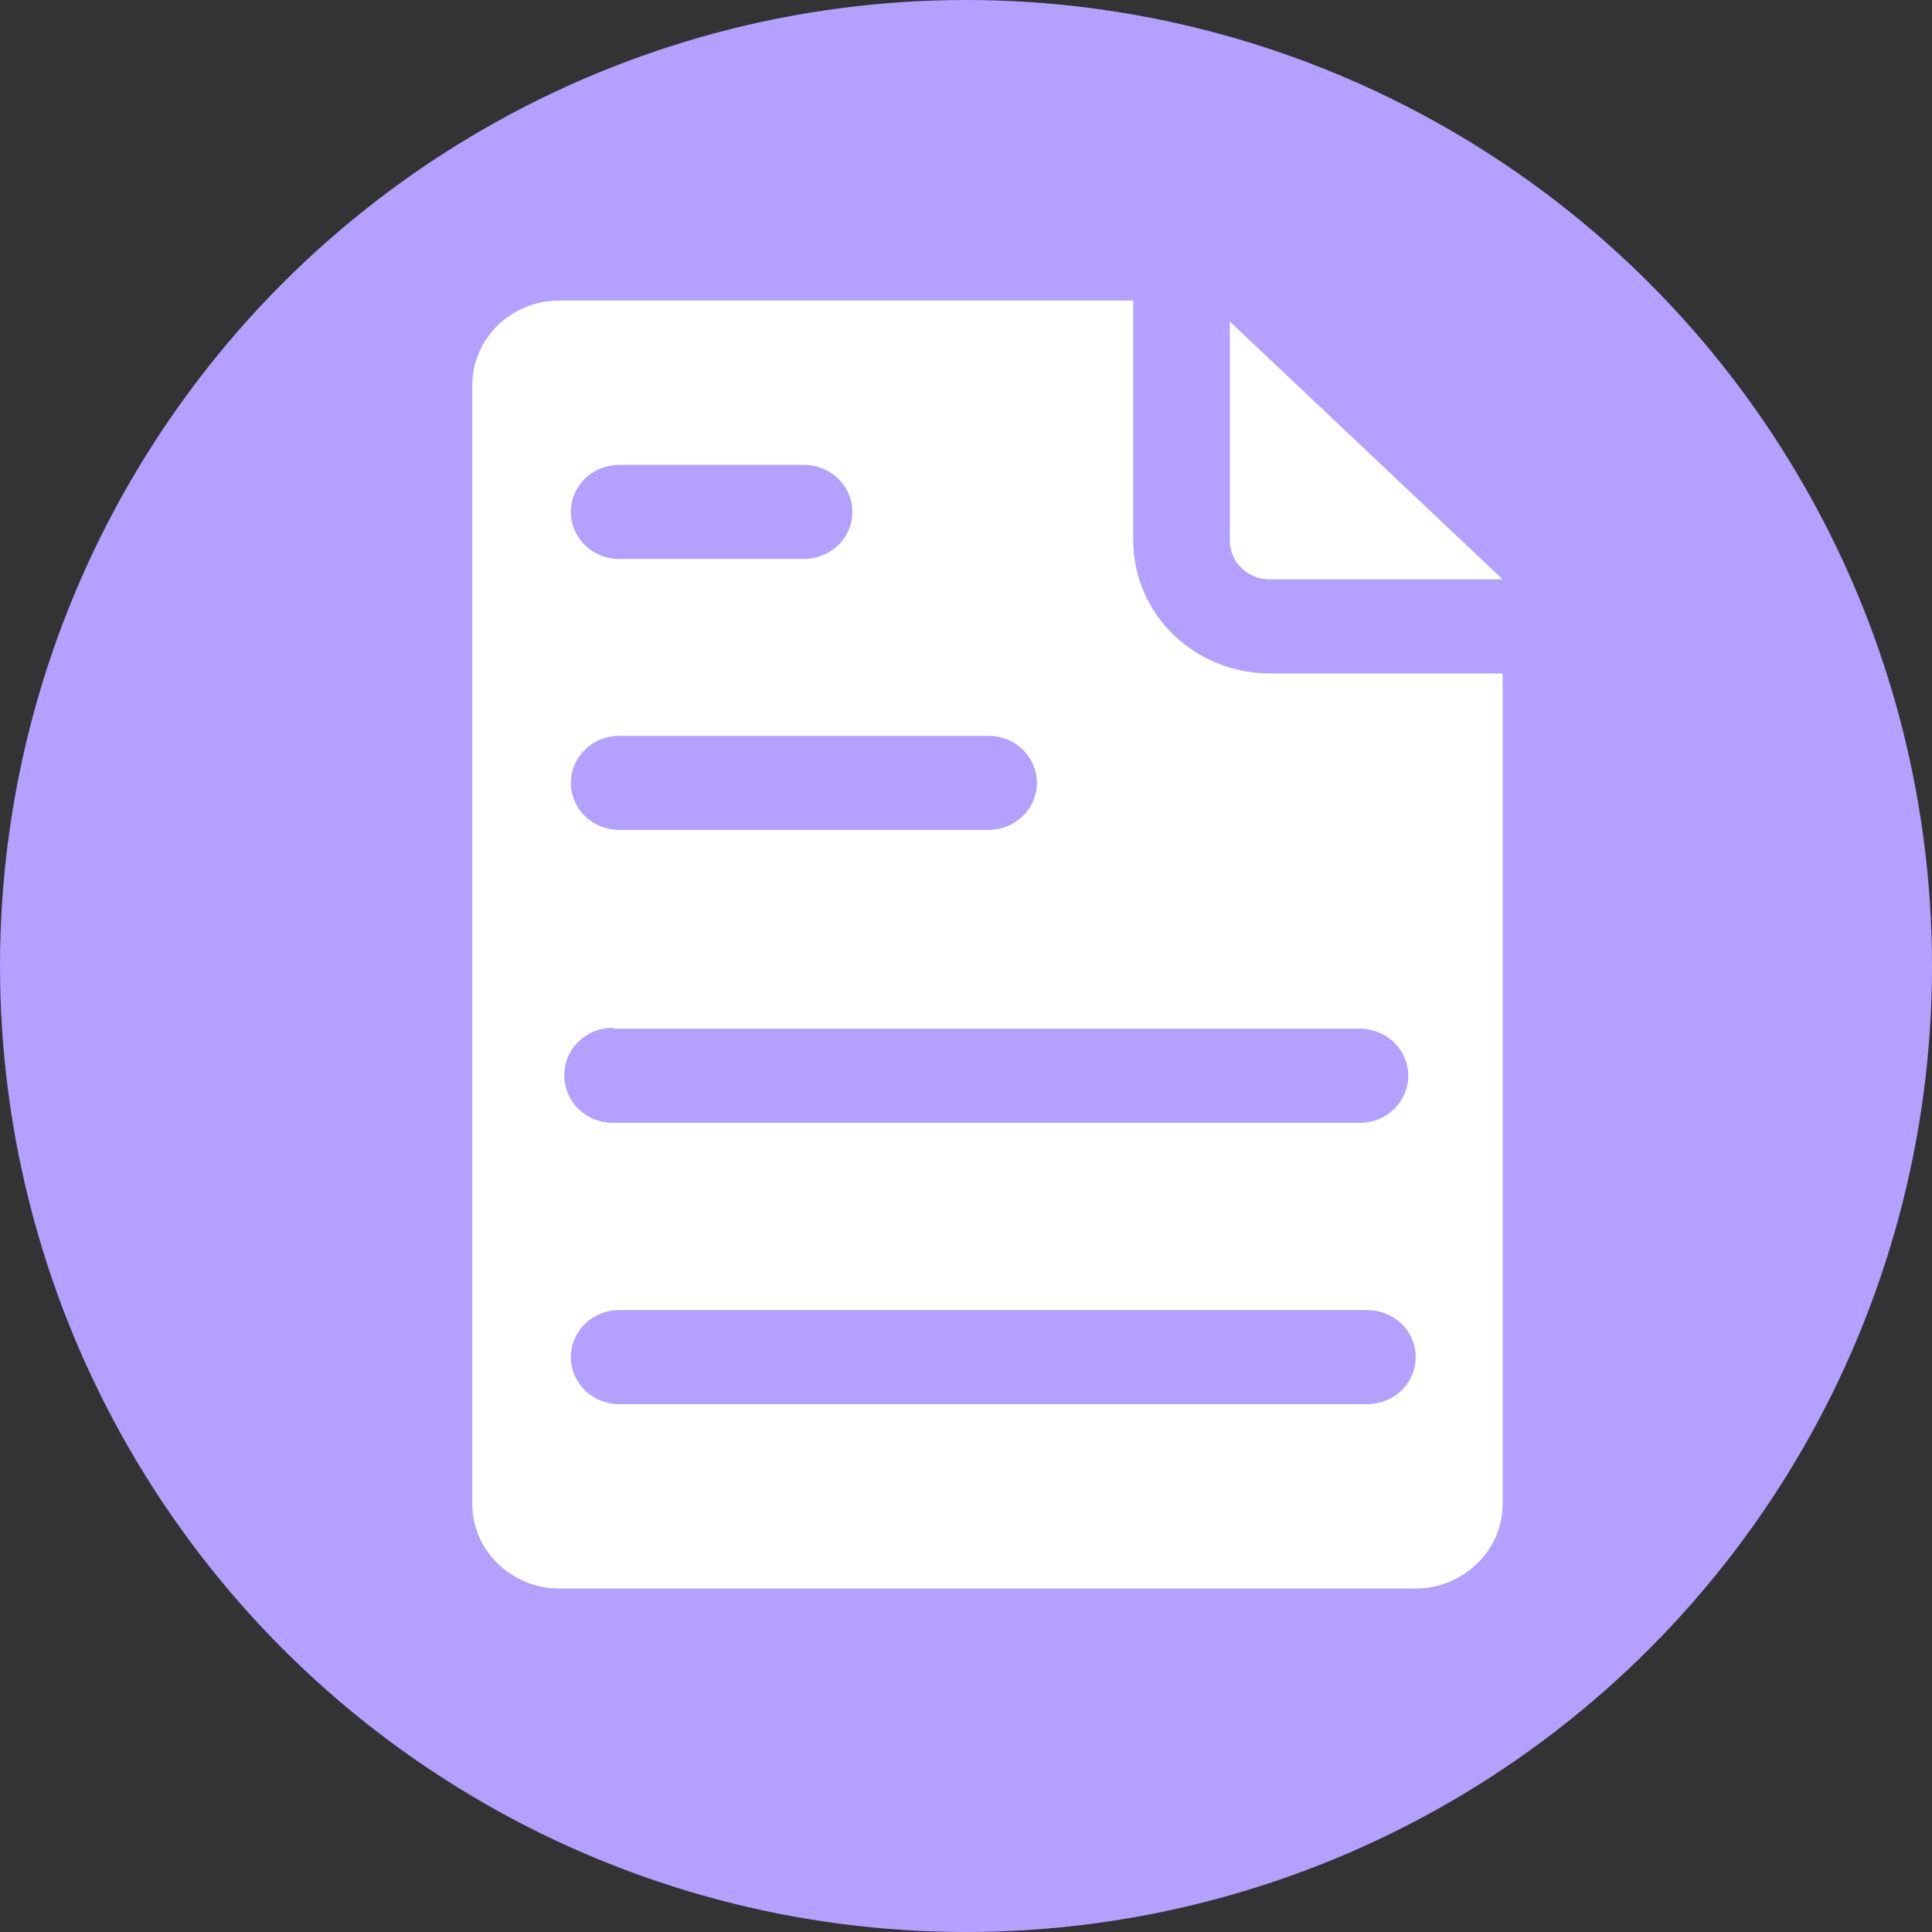 <svg width="45" height="45" viewBox="0 0 45 45" fill="none" xmlns="http://www.w3.org/2000/svg">
<rect x="0" y="0" width="45" height="45" fill="#333333" stroke="none"/>
<circle cx="22.5" cy="22.5" r="22.5" fill="#B3A0FF"/>
<path d="M29.576 15.685C28.732 15.685 27.923 15.359 27.326 14.778C26.73 14.197 26.395 13.409 26.395 12.588V7H13.033C12.494 6.999 11.976 7.207 11.593 7.577C11.213 7.95 10.999 8.454 11 8.98V35.028C10.999 35.286 11.051 35.541 11.153 35.78C11.255 36.018 11.404 36.234 11.593 36.416C11.781 36.601 12.005 36.748 12.253 36.849C12.5 36.949 12.765 37.001 13.033 37H32.967C33.235 37.001 33.5 36.949 33.747 36.849C33.995 36.748 34.219 36.601 34.407 36.416C34.596 36.234 34.745 36.018 34.847 35.78C34.949 35.541 35.001 35.286 35 35.028V15.685H29.576ZM14.421 10.828H18.727C19.026 10.828 19.312 10.943 19.523 11.149C19.734 11.354 19.853 11.633 19.853 11.923C19.853 12.214 19.734 12.493 19.523 12.698C19.312 12.904 19.026 13.019 18.727 13.019H14.421C14.123 13.019 13.836 12.904 13.625 12.698C13.414 12.493 13.296 12.214 13.296 11.923C13.296 11.633 13.414 11.354 13.625 11.149C13.836 10.943 14.123 10.828 14.421 10.828ZM14.421 17.139H23.026C23.325 17.139 23.611 17.254 23.822 17.46C24.033 17.665 24.152 17.944 24.152 18.235C24.152 18.525 24.033 18.804 23.822 19.009C23.611 19.215 23.325 19.33 23.026 19.33H14.421C14.123 19.33 13.836 19.215 13.625 19.009C13.414 18.804 13.296 18.525 13.296 18.235C13.296 17.944 13.414 17.665 13.625 17.46C13.836 17.254 14.123 17.139 14.421 17.139ZM14.301 23.961H31.676C31.975 23.961 32.261 24.077 32.472 24.282C32.683 24.488 32.802 24.766 32.802 25.057C32.802 25.348 32.683 25.626 32.472 25.832C32.261 26.037 31.975 26.153 31.676 26.153H14.271C13.973 26.153 13.686 26.037 13.475 25.832C13.264 25.626 13.146 25.348 13.146 25.057C13.143 24.911 13.17 24.766 13.225 24.631C13.28 24.495 13.363 24.372 13.467 24.268C13.572 24.164 13.697 24.081 13.835 24.025C13.973 23.968 14.121 23.939 14.271 23.939L14.301 23.961ZM31.819 32.705H14.421C14.123 32.705 13.836 32.59 13.625 32.384C13.414 32.178 13.296 31.9 13.296 31.609C13.296 31.319 13.414 31.04 13.625 30.834C13.836 30.629 14.123 30.514 14.421 30.514H31.849C32.147 30.514 32.434 30.629 32.645 30.834C32.856 31.04 32.974 31.319 32.974 31.609C32.974 31.756 32.944 31.901 32.886 32.035C32.827 32.17 32.742 32.292 32.634 32.395C32.526 32.497 32.399 32.577 32.259 32.63C32.119 32.683 31.969 32.709 31.819 32.705Z" fill="white"/>
<path d="M29.576 13.494H35L28.645 7.489V12.603C28.646 12.721 28.671 12.837 28.719 12.946C28.766 13.055 28.835 13.153 28.921 13.236C29.007 13.319 29.11 13.384 29.222 13.428C29.334 13.473 29.454 13.495 29.576 13.494Z" fill="white"/>
</svg>

